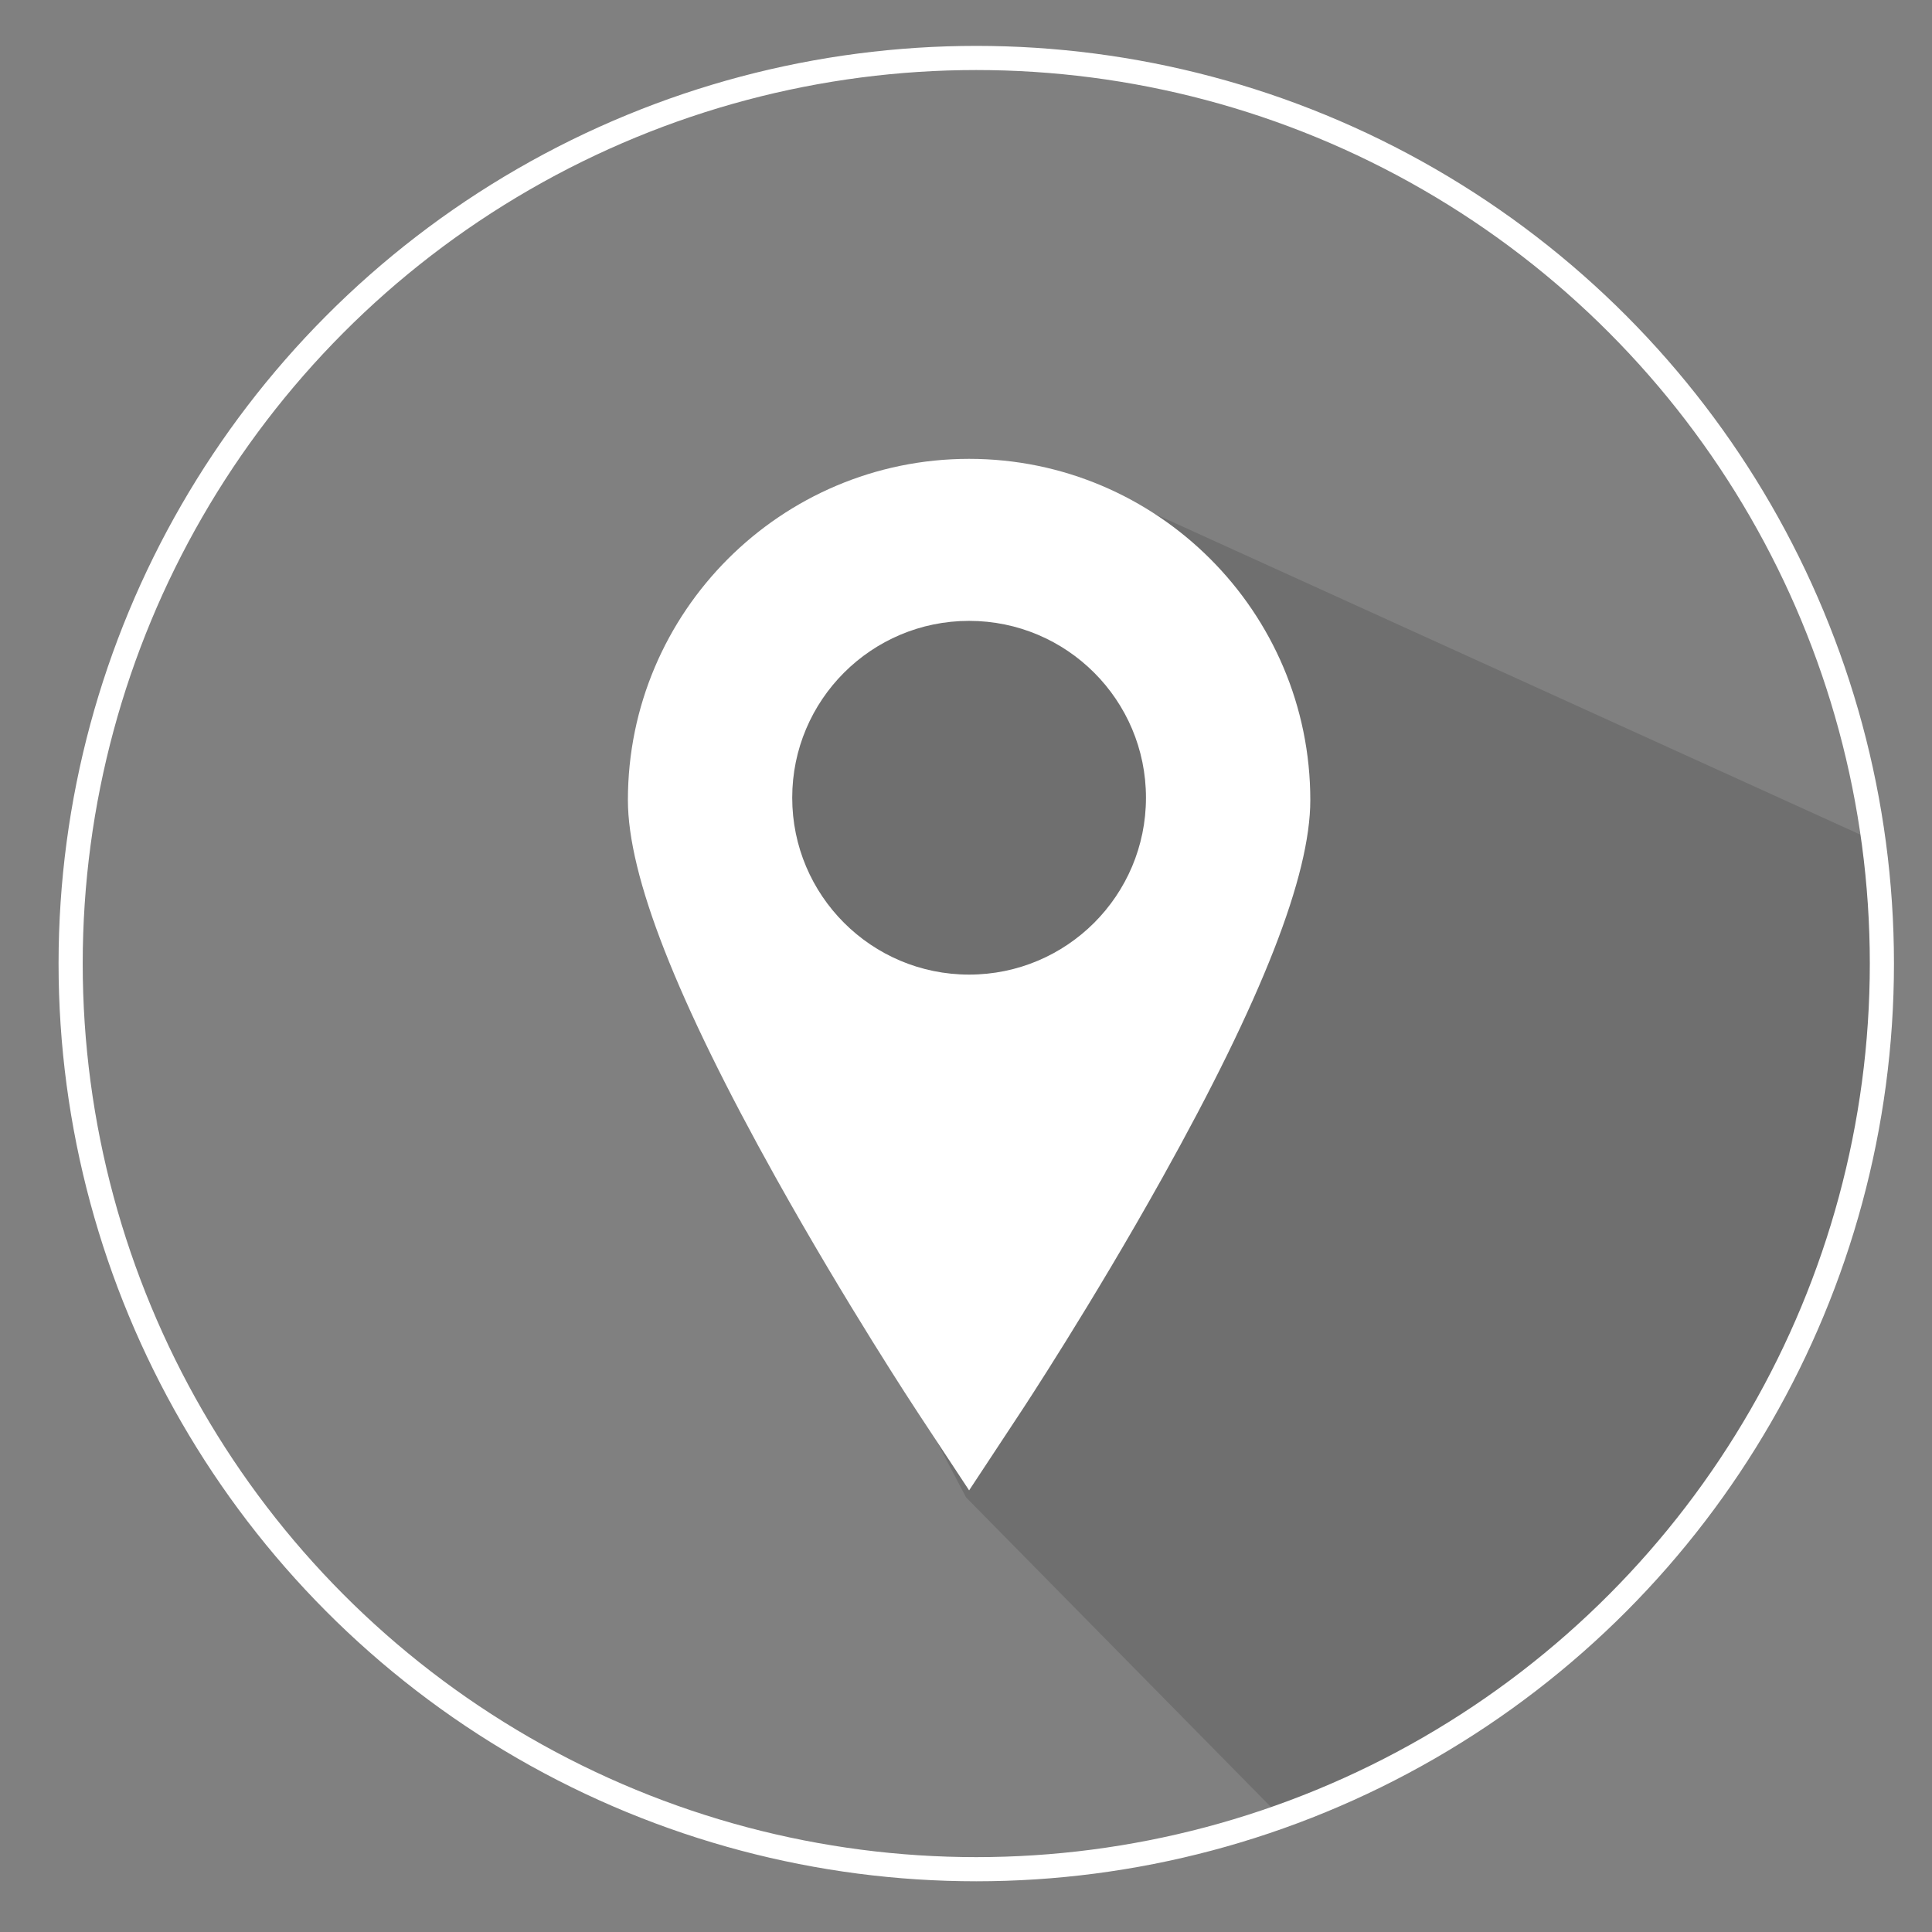 <?xml version="1.0" encoding="utf-8"?>
<!-- Generator: Adobe Illustrator 15.1.0, SVG Export Plug-In  -->
<!DOCTYPE svg PUBLIC "-//W3C//DTD SVG 1.1//EN" "http://www.w3.org/Graphics/SVG/1.1/DTD/svg11.dtd">
<svg version="1.1"
	 xmlns="http://www.w3.org/2000/svg" xmlns:xlink="http://www.w3.org/1999/xlink" xmlns:a="http://ns.adobe.com/AdobeSVGViewerExtensions/3.0/"
	 x="0px" y="0px" width="80px" height="80px" viewBox="-2.425 -1.9 80 80" enable-background="new -2.425 -1.9 80 80"
	 xml:space="preserve">
<rect x="-2.425" y="-1.9" width="80" height="80" fill="#808080" stroke="none"/>
<defs>
</defs>
<g>
	<defs>
		<circle id="SVGID_1_" cx="38" cy="38" r="37.5"/>
	</defs>
	<clipPath id="SVGID_2_">
		<use xlink:href="#SVGID_1_"  overflow="visible" opacity="0.18"/>
	</clipPath>
	<polygon opacity="0.13" clip-path="url(#SVGID_2_)" fill-rule="evenodd" clip-rule="evenodd" points="63.175,86.1 99.175,81.1 
		104.175,46.1 42.575,18.1 31.575,22.1 26.575,28.1 26.575,39.1 37.575,60.1 	"/>
	<use xlink:href="#SVGID_1_"  overflow="visible" opacity="0.18" fill="none" stroke="#FFFFFF" stroke-miterlimit="10"/>
</g>
<path fill="#FFFFFF" d="M37.703,17.1c-7.791,0-14.128,6.338-14.128,14.127c0,3.139,2.004,8.255,6.125,15.64
	c2.916,5.226,5.783,9.581,5.904,9.762l2.1,3.184l2.099-3.184c0.122-0.181,2.989-4.536,5.904-9.762
	c4.122-7.385,6.125-12.501,6.125-15.639C51.832,23.438,45.494,17.1,37.703,17.1L37.703,17.1z M37.703,38.456
	c-4.044,0-7.324-3.278-7.324-7.324c0-4.044,3.28-7.323,7.324-7.323c4.045,0,7.324,3.279,7.324,7.323
	C45.027,35.178,41.748,38.456,37.703,38.456L37.703,38.456z M37.703,38.456"/>
</svg>
